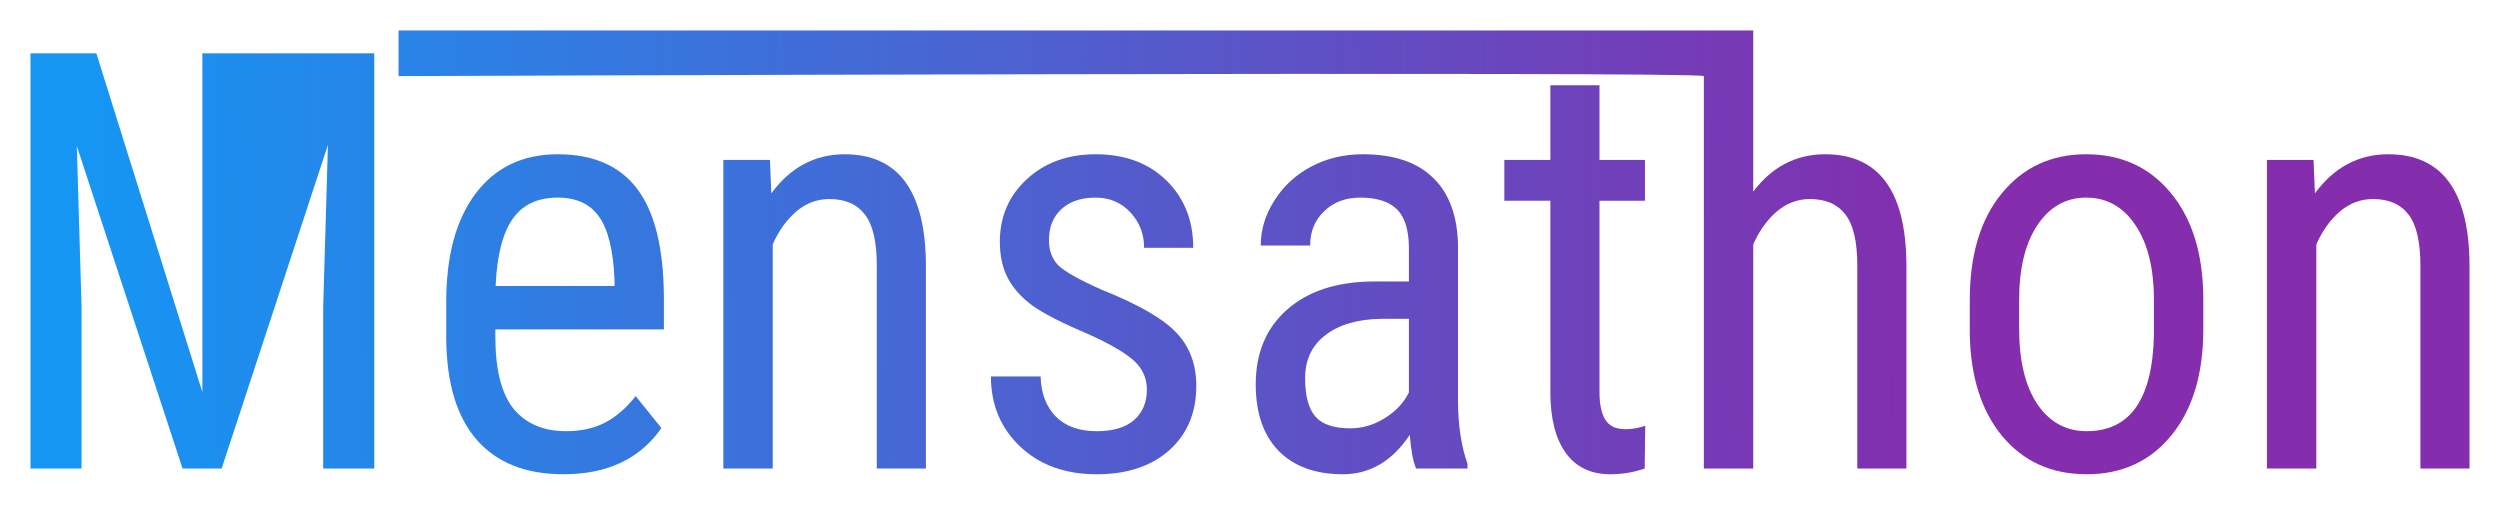 <svg width="738" height="149" viewBox="0 0 738 149" fill="none" xmlns="http://www.w3.org/2000/svg">
<g filter="url(#filter0_d)">
<path d="M22.439 9.735L53.74 109.753V9.735H104.48V132.316H89.407V84.58L90.807 36.76L59.424 132.316H47.892L16.674 37.097L18.074 84.58V132.316H3V9.735H22.439Z" fill="url(#paint0_linear)"/>
<path d="M160.328 134C149.235 134 140.723 130.632 134.793 123.897C128.862 117.106 125.842 107.171 125.732 94.094V83.065C125.732 69.482 128.615 58.846 134.381 51.157C140.202 43.411 148.301 39.538 158.68 39.538C169.114 39.538 176.911 42.934 182.073 49.725C187.235 56.517 189.871 67.097 189.981 81.465V91.231H140.229V93.336C140.229 103.102 142.014 110.202 145.583 114.636C149.208 119.07 154.397 121.287 161.151 121.287C165.435 121.287 169.196 120.473 172.436 118.846C175.731 117.162 178.806 114.524 181.661 110.932L189.24 120.361C182.924 129.454 173.287 134 160.328 134ZM158.68 52.335C152.64 52.335 148.164 54.468 145.254 58.734C142.343 62.943 140.696 69.51 140.312 78.434H175.401V76.414C175.017 67.77 173.479 61.596 170.789 57.892C168.153 54.188 164.117 52.335 158.68 52.335Z" fill="url(#paint1_linear)"/>
<path d="M221.282 41.222L221.694 51.073C227.35 43.383 234.571 39.538 243.357 39.538C259.117 39.538 267.107 50.287 267.327 71.783V132.316H252.83V72.457C252.83 65.329 251.649 60.277 249.288 57.303C246.981 54.272 243.494 52.756 238.827 52.756C235.202 52.756 231.935 53.991 229.024 56.461C226.169 58.93 223.863 62.158 222.105 66.143V132.316H207.526V41.222H221.282Z" fill="url(#paint2_linear)"/>
<path d="M332.564 108.996C332.564 105.796 331.383 103.046 329.022 100.745C326.661 98.444 322.103 95.75 315.349 92.663C307.496 89.351 301.95 86.517 298.71 84.159C295.525 81.802 293.136 79.136 291.544 76.161C289.951 73.13 289.155 69.538 289.155 65.385C289.155 57.976 291.791 51.83 297.062 46.947C302.389 42.008 309.171 39.538 317.408 39.538C326.084 39.538 333.058 42.12 338.33 47.284C343.602 52.448 346.238 59.071 346.238 67.153H331.74C331.74 63.056 330.395 59.576 327.704 56.713C325.013 53.795 321.581 52.335 317.408 52.335C313.125 52.335 309.747 53.486 307.276 55.787C304.86 58.032 303.652 61.063 303.652 64.88C303.652 67.911 304.531 70.352 306.288 72.204C308.1 74.056 312.411 76.498 319.22 79.529C330.038 83.851 337.397 88.088 341.295 92.242C345.194 96.339 347.144 101.559 347.144 107.901C347.144 115.815 344.48 122.157 339.154 126.928C333.827 131.643 326.688 134 317.737 134C308.457 134 300.934 131.278 295.168 125.834C289.402 120.389 286.519 113.486 286.519 105.123H301.181C301.346 110.174 302.856 114.131 305.711 116.994C308.567 119.856 312.576 121.287 317.737 121.287C322.57 121.287 326.249 120.193 328.775 118.004C331.301 115.759 332.564 112.756 332.564 108.996Z" fill="url(#paint3_linear)"/>
<path d="M412.052 132.316C411.173 130.352 410.541 127.04 410.157 122.382C404.995 130.127 398.406 134 390.388 134C382.316 134 376.001 131.699 371.443 127.096C366.94 122.438 364.689 115.899 364.689 107.48C364.689 98.219 367.764 90.867 373.914 85.422C380.064 79.978 388.494 77.2 399.202 77.087H409.91V67.406C409.91 61.961 408.729 58.088 406.368 55.787C404.007 53.486 400.41 52.335 395.578 52.335C391.184 52.335 387.615 53.682 384.869 56.377C382.124 59.014 380.751 62.382 380.751 66.479H366.171C366.171 61.821 367.517 57.387 370.207 53.177C372.898 48.912 376.522 45.572 381.08 43.159C385.638 40.745 390.718 39.538 396.319 39.538C405.435 39.538 412.354 41.868 417.076 46.526C421.854 51.129 424.297 57.864 424.407 66.732V112.7C424.462 119.716 425.396 125.805 427.208 130.969V132.316H412.052ZM392.612 120.445C396.182 120.445 399.586 119.435 402.826 117.415C406.066 115.394 408.427 112.868 409.91 109.837V88.116H401.673C394.754 88.229 389.29 89.828 385.281 92.915C381.272 95.946 379.268 100.212 379.268 105.712C379.268 110.876 380.284 114.636 382.316 116.994C384.348 119.295 387.78 120.445 392.612 120.445Z" fill="url(#paint4_linear)"/>
<path d="M466.169 19.165V41.222H479.595V53.261H466.169V109.753C466.169 113.345 466.746 116.067 467.899 117.92C469.052 119.772 471.029 120.698 473.829 120.698C475.751 120.698 477.701 120.361 479.678 119.688L479.513 132.316C476.218 133.439 472.841 134 469.381 134C463.615 134 459.222 131.895 456.202 127.686C453.182 123.476 451.672 117.527 451.672 109.837V53.261H438.081V41.222H451.672V19.165H466.169Z" fill="url(#paint5_linear)"/>
<path d="M511.555 50.568C517.101 43.215 524.185 39.538 532.807 39.538C548.567 39.538 556.557 50.287 556.776 71.783V132.316H542.279V72.457C542.279 65.329 541.099 60.277 538.737 57.303C536.431 54.272 532.944 52.756 528.276 52.756C524.652 52.756 521.385 53.991 518.474 56.461C515.619 58.93 513.312 62.158 511.555 66.143V132.316H496.976C496.976 44.735 496.976 27.842 496.976 16.47C496.976 14.976 111.647 16.47 111.647 16.47V3L511.555 3V50.568Z" fill="url(#paint6_linear)"/>
<path d="M575.475 82.56C575.475 69.314 578.605 58.846 584.865 51.157C591.18 43.411 599.499 39.538 609.823 39.538C620.147 39.538 628.439 43.299 634.699 50.82C641.014 58.341 644.254 68.584 644.419 81.549V91.147C644.419 104.337 641.289 114.777 635.028 122.466C628.768 130.155 620.421 134 609.988 134C599.664 134 591.372 130.268 585.112 122.803C578.907 115.338 575.694 105.235 575.475 92.494V82.56ZM590.054 91.147C590.054 100.52 591.839 107.901 595.408 113.289C599.032 118.621 603.892 121.287 609.988 121.287C622.838 121.287 629.455 111.802 629.839 92.831V82.56C629.839 73.243 628.027 65.89 624.403 60.502C620.778 55.058 615.918 52.335 609.823 52.335C603.837 52.335 599.032 55.058 595.408 60.502C591.839 65.89 590.054 73.215 590.054 82.475V91.147Z" fill="url(#paint7_linear)"/>
<path d="M676.955 41.222L677.367 51.073C683.023 43.383 690.244 39.538 699.03 39.538C714.79 39.538 722.78 50.287 723 71.783V132.316H708.503V72.457C708.503 65.329 707.322 60.277 704.961 57.303C702.654 54.272 699.167 52.756 694.5 52.756C690.876 52.756 687.608 53.991 684.698 56.461C681.842 58.93 679.536 62.158 677.779 66.143V132.316H663.199V41.222H676.955Z" fill="url(#paint8_linear)"/>
</g>
<defs>
<filter id="filter0_d" x="0" y="0" width="738" height="149" filterUnits="userSpaceOnUse" color-interpolation-filters="sRGB">
<feFlood flood-opacity="0" result="BackgroundImageFix"/>
<feColorMatrix in="SourceAlpha" type="matrix" values="0 0 0 0 0 0 0 0 0 0 0 0 0 0 0 0 0 0 127 0"/>
<feOffset dx="6" dy="6"/>
<feGaussianBlur stdDeviation="4.5"/>
<feColorMatrix type="matrix" values="0 0 0 0 0 0 0 0 0 0 0 0 0 0 0 0 0 0 0.28 0"/>
<feBlend mode="normal" in2="BackgroundImageFix" result="effect1_dropShadow"/>
<feBlend mode="normal" in="SourceGraphic" in2="effect1_dropShadow" result="shape"/>
</filter>
<linearGradient id="paint0_linear" x1="1046.06" y1="74.393" x2="18.069" y2="84.709" gradientUnits="userSpaceOnUse">
<stop offset="0.463" stop-color="#842DAD"/>
<stop offset="1" stop-color="#1596F3"/>
</linearGradient>
<linearGradient id="paint1_linear" x1="1046.06" y1="74.393" x2="18.069" y2="84.709" gradientUnits="userSpaceOnUse">
<stop offset="0.463" stop-color="#842DAD"/>
<stop offset="1" stop-color="#1596F3"/>
</linearGradient>
<linearGradient id="paint2_linear" x1="1046.06" y1="74.393" x2="18.069" y2="84.709" gradientUnits="userSpaceOnUse">
<stop offset="0.463" stop-color="#842DAD"/>
<stop offset="1" stop-color="#1596F3"/>
</linearGradient>
<linearGradient id="paint3_linear" x1="1046.06" y1="74.393" x2="18.069" y2="84.709" gradientUnits="userSpaceOnUse">
<stop offset="0.463" stop-color="#842DAD"/>
<stop offset="1" stop-color="#1596F3"/>
</linearGradient>
<linearGradient id="paint4_linear" x1="1046.06" y1="74.393" x2="18.069" y2="84.709" gradientUnits="userSpaceOnUse">
<stop offset="0.463" stop-color="#842DAD"/>
<stop offset="1" stop-color="#1596F3"/>
</linearGradient>
<linearGradient id="paint5_linear" x1="1046.06" y1="74.393" x2="18.069" y2="84.709" gradientUnits="userSpaceOnUse">
<stop offset="0.463" stop-color="#842DAD"/>
<stop offset="1" stop-color="#1596F3"/>
</linearGradient>
<linearGradient id="paint6_linear" x1="1046.06" y1="74.393" x2="18.069" y2="84.709" gradientUnits="userSpaceOnUse">
<stop offset="0.463" stop-color="#842DAD"/>
<stop offset="1" stop-color="#1596F3"/>
</linearGradient>
<linearGradient id="paint7_linear" x1="1046.06" y1="74.393" x2="18.069" y2="84.709" gradientUnits="userSpaceOnUse">
<stop offset="0.463" stop-color="#842DAD"/>
<stop offset="1" stop-color="#1596F3"/>
</linearGradient>
<linearGradient id="paint8_linear" x1="1046.06" y1="74.393" x2="18.069" y2="84.709" gradientUnits="userSpaceOnUse">
<stop offset="0.463" stop-color="#842DAD"/>
<stop offset="1" stop-color="#1596F3"/>
</linearGradient>
</defs>
</svg>
